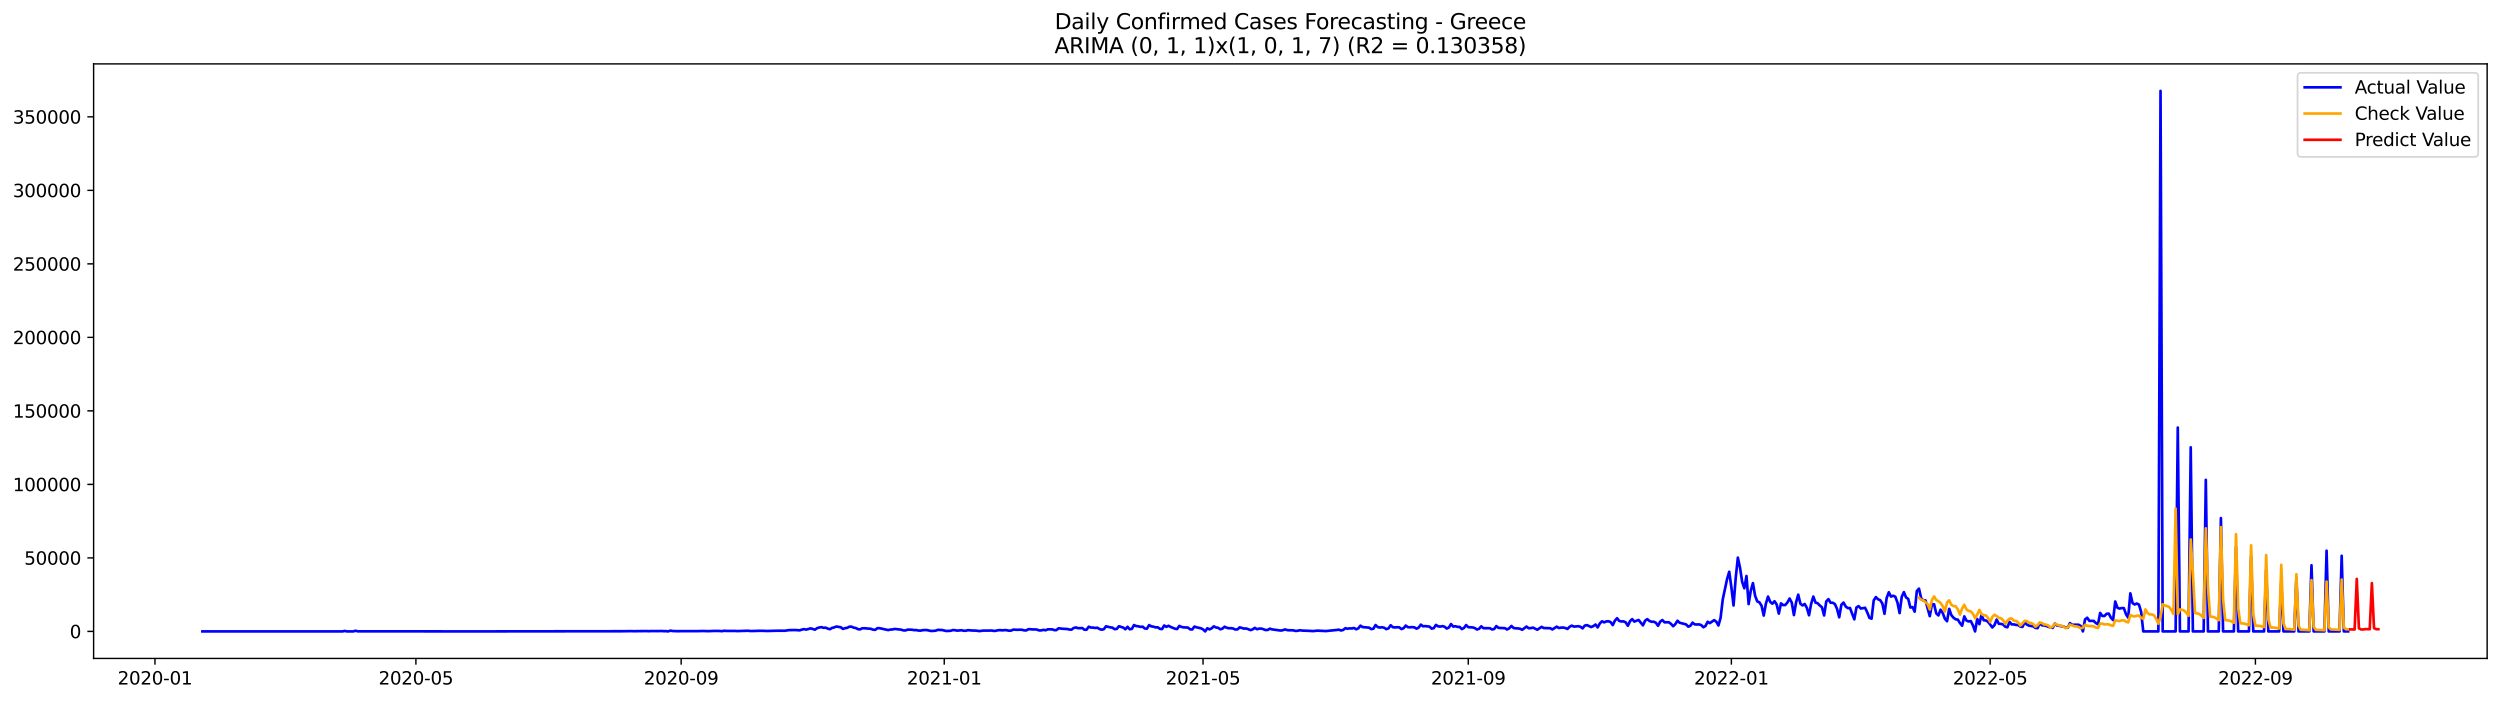 <?xml version="1.0" encoding="utf-8" standalone="no"?>
<!DOCTYPE svg PUBLIC "-//W3C//DTD SVG 1.1//EN"
  "http://www.w3.org/Graphics/SVG/1.1/DTD/svg11.dtd">
<svg xmlns:xlink="http://www.w3.org/1999/xlink" width="1398.775pt" height="392.274pt" viewBox="0 0 1398.775 392.274" xmlns="http://www.w3.org/2000/svg" version="1.1">
 <defs>
  <style type="text/css">*{stroke-linejoin: round; stroke-linecap: butt}</style>
 </defs>
 <g id="figure_1">
  <g id="patch_1">
   <path d="M 0 392.274 
L 1398.775 392.274 
L 1398.775 0 
L 0 0 
z
" style="fill: #ffffff"/>
  </g>
  <g id="axes_1">
   <g id="patch_2">
    <path d="M 52.375 368.396 
L 1391.575 368.396 
L 1391.575 35.755 
L 52.375 35.755 
z
" style="fill: #ffffff"/>
   </g>
   <g id="matplotlib.axis_1">
    <g id="xtick_1">
     <g id="line2d_1">
      <defs>
       <path id="mc6c5442553" d="M 0 0 
L 0 3.5 
" style="stroke: #000000; stroke-width: 0.8"/>
      </defs>
      <g>
       <use xlink:href="#mc6c5442553" x="86.703" y="368.396" style="stroke: #000000; stroke-width: 0.8"/>
      </g>
     </g>
     <g id="text_1">
      <!-- 2020-01 -->
      <g transform="translate(65.811 382.994)scale(0.1 -0.1)">
       <defs>
        <path id="DejaVuSans-32" d="M 1228 531 
L 3431 531 
L 3431 0 
L 469 0 
L 469 531 
Q 828 903 1448 1529 
Q 2069 2156 2228 2338 
Q 2531 2678 2651 2914 
Q 2772 3150 2772 3378 
Q 2772 3750 2511 3984 
Q 2250 4219 1831 4219 
Q 1534 4219 1204 4116 
Q 875 4013 500 3803 
L 500 4441 
Q 881 4594 1212 4672 
Q 1544 4750 1819 4750 
Q 2544 4750 2975 4387 
Q 3406 4025 3406 3419 
Q 3406 3131 3298 2873 
Q 3191 2616 2906 2266 
Q 2828 2175 2409 1742 
Q 1991 1309 1228 531 
z
" transform="scale(0.016)"/>
        <path id="DejaVuSans-30" d="M 2034 4250 
Q 1547 4250 1301 3770 
Q 1056 3291 1056 2328 
Q 1056 1369 1301 889 
Q 1547 409 2034 409 
Q 2525 409 2770 889 
Q 3016 1369 3016 2328 
Q 3016 3291 2770 3770 
Q 2525 4250 2034 4250 
z
M 2034 4750 
Q 2819 4750 3233 4129 
Q 3647 3509 3647 2328 
Q 3647 1150 3233 529 
Q 2819 -91 2034 -91 
Q 1250 -91 836 529 
Q 422 1150 422 2328 
Q 422 3509 836 4129 
Q 1250 4750 2034 4750 
z
" transform="scale(0.016)"/>
        <path id="DejaVuSans-2d" d="M 313 2009 
L 1997 2009 
L 1997 1497 
L 313 1497 
L 313 2009 
z
" transform="scale(0.016)"/>
        <path id="DejaVuSans-31" d="M 794 531 
L 1825 531 
L 1825 4091 
L 703 3866 
L 703 4441 
L 1819 4666 
L 2450 4666 
L 2450 531 
L 3481 531 
L 3481 0 
L 794 0 
L 794 531 
z
" transform="scale(0.016)"/>
       </defs>
       <use xlink:href="#DejaVuSans-32"/>
       <use xlink:href="#DejaVuSans-30" x="63.623"/>
       <use xlink:href="#DejaVuSans-32" x="127.246"/>
       <use xlink:href="#DejaVuSans-30" x="190.869"/>
       <use xlink:href="#DejaVuSans-2d" x="254.492"/>
       <use xlink:href="#DejaVuSans-30" x="290.576"/>
       <use xlink:href="#DejaVuSans-31" x="354.199"/>
      </g>
     </g>
    </g>
    <g id="xtick_2">
     <g id="line2d_2">
      <g>
       <use xlink:href="#mc6c5442553" x="232.701" y="368.396" style="stroke: #000000; stroke-width: 0.8"/>
      </g>
     </g>
     <g id="text_2">
      <!-- 2020-05 -->
      <g transform="translate(211.809 382.994)scale(0.1 -0.1)">
       <defs>
        <path id="DejaVuSans-35" d="M 691 4666 
L 3169 4666 
L 3169 4134 
L 1269 4134 
L 1269 2991 
Q 1406 3038 1543 3061 
Q 1681 3084 1819 3084 
Q 2600 3084 3056 2656 
Q 3513 2228 3513 1497 
Q 3513 744 3044 326 
Q 2575 -91 1722 -91 
Q 1428 -91 1123 -41 
Q 819 9 494 109 
L 494 744 
Q 775 591 1075 516 
Q 1375 441 1709 441 
Q 2250 441 2565 725 
Q 2881 1009 2881 1497 
Q 2881 1984 2565 2268 
Q 2250 2553 1709 2553 
Q 1456 2553 1204 2497 
Q 953 2441 691 2322 
L 691 4666 
z
" transform="scale(0.016)"/>
       </defs>
       <use xlink:href="#DejaVuSans-32"/>
       <use xlink:href="#DejaVuSans-30" x="63.623"/>
       <use xlink:href="#DejaVuSans-32" x="127.246"/>
       <use xlink:href="#DejaVuSans-30" x="190.869"/>
       <use xlink:href="#DejaVuSans-2d" x="254.492"/>
       <use xlink:href="#DejaVuSans-30" x="290.576"/>
       <use xlink:href="#DejaVuSans-35" x="354.199"/>
      </g>
     </g>
    </g>
    <g id="xtick_3">
     <g id="line2d_3">
      <g>
       <use xlink:href="#mc6c5442553" x="381.112" y="368.396" style="stroke: #000000; stroke-width: 0.8"/>
      </g>
     </g>
     <g id="text_3">
      <!-- 2020-09 -->
      <g transform="translate(360.22 382.994)scale(0.1 -0.1)">
       <defs>
        <path id="DejaVuSans-39" d="M 703 97 
L 703 672 
Q 941 559 1184 500 
Q 1428 441 1663 441 
Q 2288 441 2617 861 
Q 2947 1281 2994 2138 
Q 2813 1869 2534 1725 
Q 2256 1581 1919 1581 
Q 1219 1581 811 2004 
Q 403 2428 403 3163 
Q 403 3881 828 4315 
Q 1253 4750 1959 4750 
Q 2769 4750 3195 4129 
Q 3622 3509 3622 2328 
Q 3622 1225 3098 567 
Q 2575 -91 1691 -91 
Q 1453 -91 1209 -44 
Q 966 3 703 97 
z
M 1959 2075 
Q 2384 2075 2632 2365 
Q 2881 2656 2881 3163 
Q 2881 3666 2632 3958 
Q 2384 4250 1959 4250 
Q 1534 4250 1286 3958 
Q 1038 3666 1038 3163 
Q 1038 2656 1286 2365 
Q 1534 2075 1959 2075 
z
" transform="scale(0.016)"/>
       </defs>
       <use xlink:href="#DejaVuSans-32"/>
       <use xlink:href="#DejaVuSans-30" x="63.623"/>
       <use xlink:href="#DejaVuSans-32" x="127.246"/>
       <use xlink:href="#DejaVuSans-30" x="190.869"/>
       <use xlink:href="#DejaVuSans-2d" x="254.492"/>
       <use xlink:href="#DejaVuSans-30" x="290.576"/>
       <use xlink:href="#DejaVuSans-39" x="354.199"/>
      </g>
     </g>
    </g>
    <g id="xtick_4">
     <g id="line2d_4">
      <g>
       <use xlink:href="#mc6c5442553" x="528.316" y="368.396" style="stroke: #000000; stroke-width: 0.8"/>
      </g>
     </g>
     <g id="text_4">
      <!-- 2021-01 -->
      <g transform="translate(507.425 382.994)scale(0.1 -0.1)">
       <use xlink:href="#DejaVuSans-32"/>
       <use xlink:href="#DejaVuSans-30" x="63.623"/>
       <use xlink:href="#DejaVuSans-32" x="127.246"/>
       <use xlink:href="#DejaVuSans-31" x="190.869"/>
       <use xlink:href="#DejaVuSans-2d" x="254.492"/>
       <use xlink:href="#DejaVuSans-30" x="290.576"/>
       <use xlink:href="#DejaVuSans-31" x="354.199"/>
      </g>
     </g>
    </g>
    <g id="xtick_5">
     <g id="line2d_5">
      <g>
       <use xlink:href="#mc6c5442553" x="673.108" y="368.396" style="stroke: #000000; stroke-width: 0.8"/>
      </g>
     </g>
     <g id="text_5">
      <!-- 2021-05 -->
      <g transform="translate(652.216 382.994)scale(0.1 -0.1)">
       <use xlink:href="#DejaVuSans-32"/>
       <use xlink:href="#DejaVuSans-30" x="63.623"/>
       <use xlink:href="#DejaVuSans-32" x="127.246"/>
       <use xlink:href="#DejaVuSans-31" x="190.869"/>
       <use xlink:href="#DejaVuSans-2d" x="254.492"/>
       <use xlink:href="#DejaVuSans-30" x="290.576"/>
       <use xlink:href="#DejaVuSans-35" x="354.199"/>
      </g>
     </g>
    </g>
    <g id="xtick_6">
     <g id="line2d_6">
      <g>
       <use xlink:href="#mc6c5442553" x="821.519" y="368.396" style="stroke: #000000; stroke-width: 0.8"/>
      </g>
     </g>
     <g id="text_6">
      <!-- 2021-09 -->
      <g transform="translate(800.628 382.994)scale(0.1 -0.1)">
       <use xlink:href="#DejaVuSans-32"/>
       <use xlink:href="#DejaVuSans-30" x="63.623"/>
       <use xlink:href="#DejaVuSans-32" x="127.246"/>
       <use xlink:href="#DejaVuSans-31" x="190.869"/>
       <use xlink:href="#DejaVuSans-2d" x="254.492"/>
       <use xlink:href="#DejaVuSans-30" x="290.576"/>
       <use xlink:href="#DejaVuSans-39" x="354.199"/>
      </g>
     </g>
    </g>
    <g id="xtick_7">
     <g id="line2d_7">
      <g>
       <use xlink:href="#mc6c5442553" x="968.724" y="368.396" style="stroke: #000000; stroke-width: 0.8"/>
      </g>
     </g>
     <g id="text_7">
      <!-- 2022-01 -->
      <g transform="translate(947.832 382.994)scale(0.1 -0.1)">
       <use xlink:href="#DejaVuSans-32"/>
       <use xlink:href="#DejaVuSans-30" x="63.623"/>
       <use xlink:href="#DejaVuSans-32" x="127.246"/>
       <use xlink:href="#DejaVuSans-32" x="190.869"/>
       <use xlink:href="#DejaVuSans-2d" x="254.492"/>
       <use xlink:href="#DejaVuSans-30" x="290.576"/>
       <use xlink:href="#DejaVuSans-31" x="354.199"/>
      </g>
     </g>
    </g>
    <g id="xtick_8">
     <g id="line2d_8">
      <g>
       <use xlink:href="#mc6c5442553" x="1113.515" y="368.396" style="stroke: #000000; stroke-width: 0.8"/>
      </g>
     </g>
     <g id="text_8">
      <!-- 2022-05 -->
      <g transform="translate(1092.624 382.994)scale(0.1 -0.1)">
       <use xlink:href="#DejaVuSans-32"/>
       <use xlink:href="#DejaVuSans-30" x="63.623"/>
       <use xlink:href="#DejaVuSans-32" x="127.246"/>
       <use xlink:href="#DejaVuSans-32" x="190.869"/>
       <use xlink:href="#DejaVuSans-2d" x="254.492"/>
       <use xlink:href="#DejaVuSans-30" x="290.576"/>
       <use xlink:href="#DejaVuSans-35" x="354.199"/>
      </g>
     </g>
    </g>
    <g id="xtick_9">
     <g id="line2d_9">
      <g>
       <use xlink:href="#mc6c5442553" x="1261.926" y="368.396" style="stroke: #000000; stroke-width: 0.8"/>
      </g>
     </g>
     <g id="text_9">
      <!-- 2022-09 -->
      <g transform="translate(1241.035 382.994)scale(0.1 -0.1)">
       <use xlink:href="#DejaVuSans-32"/>
       <use xlink:href="#DejaVuSans-30" x="63.623"/>
       <use xlink:href="#DejaVuSans-32" x="127.246"/>
       <use xlink:href="#DejaVuSans-32" x="190.869"/>
       <use xlink:href="#DejaVuSans-2d" x="254.492"/>
       <use xlink:href="#DejaVuSans-30" x="290.576"/>
       <use xlink:href="#DejaVuSans-39" x="354.199"/>
      </g>
     </g>
    </g>
   </g>
   <g id="matplotlib.axis_2">
    <g id="ytick_1">
     <g id="line2d_10">
      <defs>
       <path id="m8ae766d499" d="M 0 0 
L -3.5 0 
" style="stroke: #000000; stroke-width: 0.8"/>
      </defs>
      <g>
       <use xlink:href="#m8ae766d499" x="52.375" y="353.276" style="stroke: #000000; stroke-width: 0.8"/>
      </g>
     </g>
     <g id="text_10">
      <!-- 0 -->
      <g transform="translate(39.013 357.075)scale(0.1 -0.1)">
       <use xlink:href="#DejaVuSans-30"/>
      </g>
     </g>
    </g>
    <g id="ytick_2">
     <g id="line2d_11">
      <g>
       <use xlink:href="#m8ae766d499" x="52.375" y="312.147" style="stroke: #000000; stroke-width: 0.8"/>
      </g>
     </g>
     <g id="text_11">
      <!-- 50000 -->
      <g transform="translate(13.562 315.946)scale(0.1 -0.1)">
       <use xlink:href="#DejaVuSans-35"/>
       <use xlink:href="#DejaVuSans-30" x="63.623"/>
       <use xlink:href="#DejaVuSans-30" x="127.246"/>
       <use xlink:href="#DejaVuSans-30" x="190.869"/>
       <use xlink:href="#DejaVuSans-30" x="254.492"/>
      </g>
     </g>
    </g>
    <g id="ytick_3">
     <g id="line2d_12">
      <g>
       <use xlink:href="#m8ae766d499" x="52.375" y="271.019" style="stroke: #000000; stroke-width: 0.8"/>
      </g>
     </g>
     <g id="text_12">
      <!-- 100000 -->
      <g transform="translate(7.2 274.818)scale(0.1 -0.1)">
       <use xlink:href="#DejaVuSans-31"/>
       <use xlink:href="#DejaVuSans-30" x="63.623"/>
       <use xlink:href="#DejaVuSans-30" x="127.246"/>
       <use xlink:href="#DejaVuSans-30" x="190.869"/>
       <use xlink:href="#DejaVuSans-30" x="254.492"/>
       <use xlink:href="#DejaVuSans-30" x="318.115"/>
      </g>
     </g>
    </g>
    <g id="ytick_4">
     <g id="line2d_13">
      <g>
       <use xlink:href="#m8ae766d499" x="52.375" y="229.89" style="stroke: #000000; stroke-width: 0.8"/>
      </g>
     </g>
     <g id="text_13">
      <!-- 150000 -->
      <g transform="translate(7.2 233.689)scale(0.1 -0.1)">
       <use xlink:href="#DejaVuSans-31"/>
       <use xlink:href="#DejaVuSans-35" x="63.623"/>
       <use xlink:href="#DejaVuSans-30" x="127.246"/>
       <use xlink:href="#DejaVuSans-30" x="190.869"/>
       <use xlink:href="#DejaVuSans-30" x="254.492"/>
       <use xlink:href="#DejaVuSans-30" x="318.115"/>
      </g>
     </g>
    </g>
    <g id="ytick_5">
     <g id="line2d_14">
      <g>
       <use xlink:href="#m8ae766d499" x="52.375" y="188.762" style="stroke: #000000; stroke-width: 0.8"/>
      </g>
     </g>
     <g id="text_14">
      <!-- 200000 -->
      <g transform="translate(7.2 192.561)scale(0.1 -0.1)">
       <use xlink:href="#DejaVuSans-32"/>
       <use xlink:href="#DejaVuSans-30" x="63.623"/>
       <use xlink:href="#DejaVuSans-30" x="127.246"/>
       <use xlink:href="#DejaVuSans-30" x="190.869"/>
       <use xlink:href="#DejaVuSans-30" x="254.492"/>
       <use xlink:href="#DejaVuSans-30" x="318.115"/>
      </g>
     </g>
    </g>
    <g id="ytick_6">
     <g id="line2d_15">
      <g>
       <use xlink:href="#m8ae766d499" x="52.375" y="147.633" style="stroke: #000000; stroke-width: 0.8"/>
      </g>
     </g>
     <g id="text_15">
      <!-- 250000 -->
      <g transform="translate(7.2 151.433)scale(0.1 -0.1)">
       <use xlink:href="#DejaVuSans-32"/>
       <use xlink:href="#DejaVuSans-35" x="63.623"/>
       <use xlink:href="#DejaVuSans-30" x="127.246"/>
       <use xlink:href="#DejaVuSans-30" x="190.869"/>
       <use xlink:href="#DejaVuSans-30" x="254.492"/>
       <use xlink:href="#DejaVuSans-30" x="318.115"/>
      </g>
     </g>
    </g>
    <g id="ytick_7">
     <g id="line2d_16">
      <g>
       <use xlink:href="#m8ae766d499" x="52.375" y="106.505" style="stroke: #000000; stroke-width: 0.8"/>
      </g>
     </g>
     <g id="text_16">
      <!-- 300000 -->
      <g transform="translate(7.2 110.304)scale(0.1 -0.1)">
       <defs>
        <path id="DejaVuSans-33" d="M 2597 2516 
Q 3050 2419 3304 2112 
Q 3559 1806 3559 1356 
Q 3559 666 3084 287 
Q 2609 -91 1734 -91 
Q 1441 -91 1130 -33 
Q 819 25 488 141 
L 488 750 
Q 750 597 1062 519 
Q 1375 441 1716 441 
Q 2309 441 2620 675 
Q 2931 909 2931 1356 
Q 2931 1769 2642 2001 
Q 2353 2234 1838 2234 
L 1294 2234 
L 1294 2753 
L 1863 2753 
Q 2328 2753 2575 2939 
Q 2822 3125 2822 3475 
Q 2822 3834 2567 4026 
Q 2313 4219 1838 4219 
Q 1578 4219 1281 4162 
Q 984 4106 628 3988 
L 628 4550 
Q 988 4650 1302 4700 
Q 1616 4750 1894 4750 
Q 2613 4750 3031 4423 
Q 3450 4097 3450 3541 
Q 3450 3153 3228 2886 
Q 3006 2619 2597 2516 
z
" transform="scale(0.016)"/>
       </defs>
       <use xlink:href="#DejaVuSans-33"/>
       <use xlink:href="#DejaVuSans-30" x="63.623"/>
       <use xlink:href="#DejaVuSans-30" x="127.246"/>
       <use xlink:href="#DejaVuSans-30" x="190.869"/>
       <use xlink:href="#DejaVuSans-30" x="254.492"/>
       <use xlink:href="#DejaVuSans-30" x="318.115"/>
      </g>
     </g>
    </g>
    <g id="ytick_8">
     <g id="line2d_17">
      <g>
       <use xlink:href="#m8ae766d499" x="52.375" y="65.377" style="stroke: #000000; stroke-width: 0.8"/>
      </g>
     </g>
     <g id="text_17">
      <!-- 350000 -->
      <g transform="translate(7.2 69.176)scale(0.1 -0.1)">
       <use xlink:href="#DejaVuSans-33"/>
       <use xlink:href="#DejaVuSans-35" x="63.623"/>
       <use xlink:href="#DejaVuSans-30" x="127.246"/>
       <use xlink:href="#DejaVuSans-30" x="190.869"/>
       <use xlink:href="#DejaVuSans-30" x="254.492"/>
       <use xlink:href="#DejaVuSans-30" x="318.115"/>
      </g>
     </g>
    </g>
   </g>
   <g id="line2d_18">
    <path d="M 113.248 353.276 
L 191.676 353.276 
L 192.883 353.011 
L 194.09 353.276 
L 197.709 353.276 
L 198.916 352.9 
L 200.123 353.226 
L 252.006 353.263 
L 265.279 353.273 
L 348.534 353.178 
L 353.36 353.109 
L 354.567 353.172 
L 358.187 353.108 
L 361.806 353.097 
L 363.013 353.155 
L 364.22 353.07 
L 367.839 353.108 
L 370.253 353.043 
L 371.459 353.148 
L 372.666 353.137 
L 373.872 353.276 
L 375.079 352.828 
L 376.285 353.054 
L 378.699 353.146 
L 385.938 353.123 
L 389.558 353.136 
L 393.178 353.044 
L 395.591 353.108 
L 396.798 353.127 
L 399.211 353.02 
L 401.624 352.997 
L 404.037 353.141 
L 405.244 352.903 
L 406.45 353.002 
L 411.277 353.016 
L 412.483 353.098 
L 418.516 352.897 
L 419.723 353.056 
L 422.136 353.029 
L 424.549 352.942 
L 426.962 352.954 
L 429.376 353.045 
L 434.202 352.904 
L 436.615 352.879 
L 439.028 352.92 
L 441.442 352.564 
L 445.061 352.506 
L 447.475 352.688 
L 448.681 352.242 
L 449.888 352.003 
L 451.094 352.279 
L 453.508 351.585 
L 454.714 351.895 
L 455.921 352.329 
L 457.127 351.494 
L 458.334 351.099 
L 459.541 350.878 
L 460.747 351.263 
L 461.954 351.174 
L 463.16 351.722 
L 464.367 352.051 
L 465.574 351.315 
L 466.78 351.013 
L 467.987 350.548 
L 470.4 350.944 
L 471.606 351.881 
L 472.813 351.467 
L 474.02 351.283 
L 475.226 350.636 
L 476.433 350.621 
L 477.639 351.177 
L 478.846 351.376 
L 480.053 352.043 
L 481.259 352.135 
L 482.466 351.523 
L 483.672 351.506 
L 487.292 351.838 
L 488.499 352.294 
L 489.705 352.417 
L 490.912 351.467 
L 492.119 351.478 
L 496.945 352.533 
L 498.152 352.247 
L 499.358 352.186 
L 500.565 351.898 
L 504.185 352.293 
L 505.391 352.706 
L 506.598 352.75 
L 507.804 352.289 
L 510.218 352.327 
L 511.424 352.557 
L 512.631 352.534 
L 513.837 352.793 
L 515.044 352.844 
L 516.251 352.59 
L 517.457 352.506 
L 518.664 352.56 
L 521.077 353.06 
L 523.49 352.885 
L 524.697 352.416 
L 527.11 352.509 
L 529.523 353.06 
L 531.936 352.924 
L 533.143 352.513 
L 534.349 352.606 
L 535.556 352.856 
L 537.969 352.618 
L 539.176 352.909 
L 540.382 352.913 
L 541.589 352.584 
L 544.002 352.786 
L 546.415 352.856 
L 547.622 353.081 
L 548.829 353.014 
L 550.035 352.834 
L 553.655 352.813 
L 554.862 352.778 
L 556.068 353.001 
L 557.275 352.92 
L 558.481 352.606 
L 559.688 352.571 
L 560.895 352.689 
L 562.101 352.55 
L 563.308 352.622 
L 564.514 352.877 
L 565.721 352.833 
L 566.928 352.271 
L 569.341 352.396 
L 570.547 352.311 
L 571.754 352.366 
L 572.96 352.673 
L 574.167 352.758 
L 575.374 352.048 
L 576.58 352.056 
L 577.787 352.187 
L 578.993 352.147 
L 580.2 352.27 
L 581.407 352.731 
L 582.613 352.703 
L 583.82 352.386 
L 585.026 352.655 
L 586.233 352.124 
L 588.646 352.104 
L 589.853 352.548 
L 591.059 352.56 
L 592.266 351.539 
L 594.679 351.809 
L 597.092 351.935 
L 598.299 352.232 
L 599.506 352.313 
L 600.712 351.374 
L 601.919 351.057 
L 603.125 351.452 
L 604.332 351.481 
L 605.539 351.383 
L 606.745 352.336 
L 607.952 352.32 
L 609.158 350.659 
L 610.365 351.113 
L 611.572 351.161 
L 612.778 351.337 
L 613.985 351.217 
L 615.191 351.938 
L 616.398 352.343 
L 617.605 352.035 
L 618.811 350.431 
L 621.224 351.004 
L 622.431 351.193 
L 623.637 352.03 
L 624.844 351.873 
L 626.051 350.383 
L 628.464 351.148 
L 629.67 352.07 
L 630.877 350.699 
L 632.084 352.09 
L 633.29 351.857 
L 634.497 349.72 
L 635.703 350.304 
L 636.91 350.41 
L 638.117 350.76 
L 639.323 350.619 
L 640.53 351.667 
L 641.736 351.743 
L 642.943 349.744 
L 644.15 350.442 
L 645.356 350.631 
L 646.563 351.027 
L 647.769 350.973 
L 648.976 351.863 
L 650.183 351.954 
L 651.389 349.971 
L 652.596 350.741 
L 653.802 350.132 
L 655.009 350.786 
L 657.422 351.771 
L 658.629 351.954 
L 659.835 350.191 
L 661.042 350.8 
L 662.249 351.009 
L 664.662 351.14 
L 665.868 352.125 
L 667.075 352.2 
L 668.282 350.572 
L 669.488 350.997 
L 671.901 351.528 
L 673.108 352.133 
L 674.314 353.276 
L 675.521 351.51 
L 676.728 352.15 
L 677.934 351.556 
L 679.141 350.464 
L 680.347 351.078 
L 681.554 351.251 
L 682.761 352.102 
L 683.967 351.713 
L 685.174 350.666 
L 686.38 351.237 
L 687.587 351.516 
L 688.794 351.476 
L 690 351.671 
L 691.207 352.24 
L 692.413 352.128 
L 693.62 350.988 
L 696.033 351.724 
L 697.24 351.645 
L 698.446 352.039 
L 699.653 352.556 
L 700.86 352.143 
L 702.066 351.3 
L 703.273 352.033 
L 704.479 351.732 
L 705.686 351.69 
L 706.893 352.044 
L 708.099 352.53 
L 709.306 352.449 
L 710.512 351.748 
L 711.719 352.141 
L 716.545 352.799 
L 717.752 352.619 
L 718.959 352.15 
L 720.165 352.547 
L 721.372 352.659 
L 722.578 352.631 
L 723.785 352.715 
L 724.991 353.031 
L 726.198 352.891 
L 727.405 352.622 
L 728.611 352.826 
L 732.231 352.956 
L 734.644 353.106 
L 737.057 352.854 
L 741.884 353.082 
L 747.917 352.469 
L 749.123 352.303 
L 750.33 352.768 
L 751.537 352.454 
L 752.743 351.481 
L 753.95 351.782 
L 755.156 351.58 
L 756.363 351.633 
L 757.57 351.361 
L 758.776 352.071 
L 759.983 351.579 
L 761.189 350.058 
L 762.396 350.861 
L 766.016 351.175 
L 767.222 351.994 
L 768.429 351.767 
L 769.636 349.716 
L 770.842 350.834 
L 772.049 351.136 
L 773.255 350.93 
L 774.462 351.242 
L 775.668 351.998 
L 776.875 351.584 
L 778.082 349.845 
L 779.288 350.915 
L 780.495 351.06 
L 781.701 350.937 
L 782.908 351.012 
L 784.115 351.957 
L 785.321 351.504 
L 786.528 350.011 
L 787.734 350.927 
L 788.941 350.983 
L 790.148 350.87 
L 791.354 351.017 
L 792.561 351.754 
L 793.767 351.143 
L 794.974 349.48 
L 796.181 350.42 
L 797.387 350.312 
L 799.8 350.586 
L 801.007 351.722 
L 802.214 351.456 
L 803.42 349.646 
L 804.627 350.448 
L 805.833 350.583 
L 807.04 350.318 
L 808.247 350.656 
L 809.453 351.674 
L 810.66 351.115 
L 811.866 349.163 
L 813.073 350.59 
L 814.28 350.373 
L 815.486 350.753 
L 816.693 350.757 
L 817.899 351.975 
L 819.106 351.348 
L 820.313 349.734 
L 821.519 350.916 
L 823.932 351.042 
L 825.139 351.397 
L 826.345 352.219 
L 827.552 351.824 
L 828.759 350.444 
L 829.965 351.467 
L 833.585 351.474 
L 834.792 352.191 
L 835.998 351.953 
L 837.205 350.322 
L 838.411 351.296 
L 842.031 351.479 
L 843.238 352.218 
L 844.444 351.528 
L 845.651 350.242 
L 846.858 351.363 
L 848.064 351.547 
L 849.271 351.603 
L 850.477 351.783 
L 851.684 352.371 
L 854.097 350.572 
L 855.304 351.501 
L 856.51 351.44 
L 857.717 351.136 
L 860.13 352.336 
L 862.543 350.739 
L 863.75 351.389 
L 867.37 351.497 
L 868.576 352.19 
L 870.99 350.613 
L 872.196 351.374 
L 873.403 351.16 
L 874.609 351.122 
L 875.816 351.383 
L 877.022 351.886 
L 878.229 350.687 
L 879.436 350.046 
L 880.642 350.601 
L 883.055 350.363 
L 884.262 350.68 
L 885.469 351.569 
L 886.675 350.037 
L 887.882 349.758 
L 890.295 350.843 
L 891.502 350.305 
L 892.708 349.434 
L 893.915 351.036 
L 895.121 348.813 
L 896.328 347.636 
L 897.535 348.224 
L 898.741 347.695 
L 899.948 347.609 
L 901.154 348.047 
L 902.361 349.752 
L 903.568 347.242 
L 904.774 345.898 
L 905.981 347.444 
L 907.187 347.706 
L 908.394 347.656 
L 909.601 348.232 
L 910.807 350.115 
L 912.014 347.559 
L 913.22 346.396 
L 914.427 347.803 
L 915.634 347.29 
L 916.84 346.9 
L 919.253 349.896 
L 920.46 347.281 
L 921.667 346.409 
L 922.873 347.43 
L 924.08 347.879 
L 925.286 347.845 
L 926.493 348.456 
L 927.699 350.131 
L 928.906 347.783 
L 930.113 346.925 
L 931.319 348.182 
L 933.732 348.175 
L 934.939 349.045 
L 936.146 350.375 
L 937.352 349.223 
L 938.559 347.309 
L 939.765 348.423 
L 943.385 349.367 
L 944.592 350.623 
L 945.798 350.126 
L 947.005 348.379 
L 948.212 349.339 
L 949.418 349.413 
L 950.625 349.359 
L 951.831 349.708 
L 953.038 350.947 
L 954.245 350.241 
L 955.451 347.894 
L 956.658 348.64 
L 959.071 346.975 
L 960.278 347.855 
L 961.484 349.956 
L 962.691 345.639 
L 963.897 335.399 
L 966.311 324.009 
L 967.517 319.912 
L 968.724 328.591 
L 969.93 338.771 
L 971.137 323.461 
L 972.344 311.997 
L 973.55 317.588 
L 974.757 325.546 
L 975.963 329.146 
L 977.17 322.289 
L 978.376 337.982 
L 979.583 330.436 
L 980.79 326.268 
L 981.996 333.332 
L 983.203 336.488 
L 984.409 337.012 
L 985.616 338.924 
L 986.823 344.406 
L 988.029 337.783 
L 989.236 333.788 
L 990.442 336.742 
L 991.649 337.756 
L 992.856 336.407 
L 994.062 338.195 
L 995.269 343.316 
L 996.475 337.587 
L 997.682 338.569 
L 998.889 338.502 
L 1000.095 337.061 
L 1001.302 334.882 
L 1002.508 337.166 
L 1003.715 344.135 
L 1004.922 337.045 
L 1006.128 332.715 
L 1007.335 337.791 
L 1008.541 338.747 
L 1009.748 337.943 
L 1010.955 340.095 
L 1012.161 344.244 
L 1013.368 337.773 
L 1014.574 333.791 
L 1015.781 337.14 
L 1016.988 337.52 
L 1018.194 338.761 
L 1019.401 339.751 
L 1020.607 344.348 
L 1021.814 336.528 
L 1023.02 335.214 
L 1024.227 337.228 
L 1025.434 337.235 
L 1026.64 337.972 
L 1027.847 340.686 
L 1029.053 345.382 
L 1030.26 338.397 
L 1031.467 337.152 
L 1032.673 339.323 
L 1033.88 340.263 
L 1035.086 340.19 
L 1037.5 346.519 
L 1038.706 339.898 
L 1039.913 339.121 
L 1041.119 340.479 
L 1043.533 340.073 
L 1044.739 342.585 
L 1045.946 345.697 
L 1047.152 346.169 
L 1048.359 335.955 
L 1049.566 334.081 
L 1050.772 335.292 
L 1051.979 335.788 
L 1053.185 337.645 
L 1054.392 343.416 
L 1055.599 334.618 
L 1056.805 331.379 
L 1058.012 333.786 
L 1059.218 333.323 
L 1060.425 333.846 
L 1061.632 337.067 
L 1062.838 343.025 
L 1064.045 333.922 
L 1065.251 331.306 
L 1066.458 334.273 
L 1067.665 335.091 
L 1068.871 339.922 
L 1070.078 339.655 
L 1071.284 342.229 
L 1072.491 330.664 
L 1073.697 329.362 
L 1074.904 334.808 
L 1076.111 335.923 
L 1077.317 335.918 
L 1079.73 344.756 
L 1080.937 338.12 
L 1082.144 338.094 
L 1083.35 343.187 
L 1084.557 344.344 
L 1085.763 341.132 
L 1086.97 342.979 
L 1088.177 346.173 
L 1089.383 347.578 
L 1090.59 340.665 
L 1091.796 344.177 
L 1093.003 345.619 
L 1094.21 346.512 
L 1095.416 346.681 
L 1096.623 348.609 
L 1097.829 350.094 
L 1099.036 344.876 
L 1100.243 347.217 
L 1101.449 347.719 
L 1102.656 347.506 
L 1103.862 349.841 
L 1105.069 353.276 
L 1106.276 346.355 
L 1107.482 349.224 
L 1108.689 343.827 
L 1109.895 347.04 
L 1111.102 347.137 
L 1112.309 347.931 
L 1113.515 349.409 
L 1114.722 351.083 
L 1115.928 349.77 
L 1117.135 346.683 
L 1118.342 349.006 
L 1119.548 349.056 
L 1120.755 349.411 
L 1121.961 350.647 
L 1123.168 350.957 
L 1124.374 347.967 
L 1125.581 349.359 
L 1126.788 349.342 
L 1127.994 349.666 
L 1129.201 349.719 
L 1130.407 350.587 
L 1131.614 350.754 
L 1132.821 348.105 
L 1134.027 349.47 
L 1135.234 350.044 
L 1137.647 350.459 
L 1138.854 351.314 
L 1140.06 351.437 
L 1141.267 348.649 
L 1142.473 349.869 
L 1143.68 349.946 
L 1144.887 350.21 
L 1147.3 351.157 
L 1148.506 351.301 
L 1149.713 348.923 
L 1150.92 349.963 
L 1154.539 350.55 
L 1155.746 351.087 
L 1156.953 351.218 
L 1158.159 348.638 
L 1159.366 349.577 
L 1162.986 349.542 
L 1164.192 350.247 
L 1165.399 353.276 
L 1166.605 346.595 
L 1167.812 345.635 
L 1169.019 347.388 
L 1171.432 347.383 
L 1172.638 348.596 
L 1173.845 349.301 
L 1175.051 342.928 
L 1176.258 344.615 
L 1177.465 344.66 
L 1178.671 343.428 
L 1179.878 343.337 
L 1181.084 345.631 
L 1182.291 346.957 
L 1183.498 336.55 
L 1184.704 340.02 
L 1185.911 340.527 
L 1187.117 340.222 
L 1188.324 340.247 
L 1189.531 343.71 
L 1190.737 345.576 
L 1191.944 331.992 
L 1193.15 337.397 
L 1194.357 338.225 
L 1195.564 337.689 
L 1196.77 338.293 
L 1197.977 342.33 
L 1199.183 353.276 
L 1207.63 353.276 
L 1208.836 50.876 
L 1210.043 353.276 
L 1217.282 353.276 
L 1218.489 239.225 
L 1219.696 353.276 
L 1224.522 353.276 
L 1225.728 250.296 
L 1226.935 353.276 
L 1232.968 353.276 
L 1234.175 268.502 
L 1235.381 353.276 
L 1241.414 353.276 
L 1242.621 289.887 
L 1243.827 353.276 
L 1249.86 353.276 
L 1251.067 306.152 
L 1252.274 353.276 
L 1258.307 353.276 
L 1259.513 311.487 
L 1260.72 353.276 
L 1266.753 353.276 
L 1267.959 318.6 
L 1269.166 353.276 
L 1275.199 353.276 
L 1276.405 325.449 
L 1277.612 353.276 
L 1283.645 353.276 
L 1284.852 323.331 
L 1286.058 353.276 
L 1292.091 353.276 
L 1293.298 316.279 
L 1294.504 353.276 
L 1300.537 353.276 
L 1301.744 308.137 
L 1302.951 353.276 
L 1308.984 353.276 
L 1310.19 310.973 
L 1311.397 353.276 
L 1313.81 353.276 
L 1313.81 353.276 
" clip-path="url(#paae9bb2876)" style="fill: none; stroke: #0000ff; stroke-width: 1.5; stroke-linecap: square"/>
   </g>
   <g id="line2d_19">
    <path d="M 1073.697 334.455 
L 1074.904 335.583 
L 1076.111 335.871 
L 1078.524 338.012 
L 1079.73 341.022 
L 1080.937 335.645 
L 1082.144 333.688 
L 1083.35 335.75 
L 1084.557 336.394 
L 1085.763 337.35 
L 1086.97 339.107 
L 1088.177 342.191 
L 1089.383 337.093 
L 1090.59 335.915 
L 1091.796 338.404 
L 1093.003 339.098 
L 1094.21 339.215 
L 1095.416 340.963 
L 1096.623 343.878 
L 1097.829 340.495 
L 1099.036 338.411 
L 1100.243 340.956 
L 1101.449 341.788 
L 1102.656 342.074 
L 1103.862 343.378 
L 1105.069 345.918 
L 1106.276 343.853 
L 1107.482 341.244 
L 1108.689 343.62 
L 1109.895 344.195 
L 1111.102 344.323 
L 1112.309 345.673 
L 1113.515 348.087 
L 1114.722 345.188 
L 1115.928 343.947 
L 1117.135 344.667 
L 1118.342 345.736 
L 1119.548 345.882 
L 1120.755 347.042 
L 1121.961 349.089 
L 1123.168 347.316 
L 1124.374 346.154 
L 1125.581 346.035 
L 1126.788 347.296 
L 1127.994 347.403 
L 1129.201 348.311 
L 1130.407 350.018 
L 1131.614 348.775 
L 1132.821 347.358 
L 1134.027 347.515 
L 1135.234 348.415 
L 1136.44 348.558 
L 1137.647 349.228 
L 1138.854 350.635 
L 1140.06 349.773 
L 1141.267 348.259 
L 1142.473 348.624 
L 1143.68 349.38 
L 1144.887 349.501 
L 1146.093 350.017 
L 1147.3 351.19 
L 1148.506 350.574 
L 1149.713 348.945 
L 1152.126 349.982 
L 1153.333 350.113 
L 1154.539 350.561 
L 1155.746 351.494 
L 1156.953 351.064 
L 1158.159 349.43 
L 1160.572 350.374 
L 1161.779 350.463 
L 1162.986 350.811 
L 1164.192 351.553 
L 1165.399 351.238 
L 1166.605 349.627 
L 1167.812 350.114 
L 1169.019 350.3 
L 1170.225 350.301 
L 1171.432 350.482 
L 1172.638 351.09 
L 1173.845 351.383 
L 1175.051 348.872 
L 1176.258 348.941 
L 1177.465 349.373 
L 1178.671 349.294 
L 1179.878 349.327 
L 1181.084 349.89 
L 1182.291 350.165 
L 1183.498 347.11 
L 1185.911 347.504 
L 1187.117 347.118 
L 1188.324 347.051 
L 1189.531 347.818 
L 1190.737 348.237 
L 1191.944 344.075 
L 1193.15 344.734 
L 1194.357 344.92 
L 1195.564 344.538 
L 1196.77 344.443 
L 1197.977 345.611 
L 1199.183 346.254 
L 1200.39 340.96 
L 1201.597 343.041 
L 1202.803 343.771 
L 1204.01 343.801 
L 1205.216 344.253 
L 1206.423 346.234 
L 1207.63 349.006 
L 1208.836 345.144 
L 1210.043 338.088 
L 1211.249 338.837 
L 1212.456 339.073 
L 1213.663 339.61 
L 1214.869 341.248 
L 1216.076 343.455 
L 1217.282 284.532 
L 1218.489 343.701 
L 1219.696 340.982 
L 1220.902 341.206 
L 1222.109 341.646 
L 1223.315 342.884 
L 1224.522 344.533 
L 1225.728 301.844 
L 1226.935 320.655 
L 1228.142 342.985 
L 1229.348 343.187 
L 1230.555 343.545 
L 1231.761 344.48 
L 1232.968 345.713 
L 1234.175 295.61 
L 1235.381 328.722 
L 1236.588 344.944 
L 1237.794 345.116 
L 1239.001 345.4 
L 1240.208 346.102 
L 1241.414 347.02 
L 1242.621 294.918 
L 1243.827 335.134 
L 1245.034 346.909 
L 1247.447 347.26 
L 1248.654 347.779 
L 1249.86 348.454 
L 1251.067 298.871 
L 1252.274 340.152 
L 1253.48 348.693 
L 1255.893 348.947 
L 1258.307 349.813 
L 1259.513 305.076 
L 1260.72 343.824 
L 1261.926 350.018 
L 1264.34 350.201 
L 1266.753 350.827 
L 1267.959 310.598 
L 1269.166 346.579 
L 1270.373 351.067 
L 1272.786 351.193 
L 1275.199 351.641 
L 1276.405 316.004 
L 1277.612 348.661 
L 1278.819 351.91 
L 1281.232 351.99 
L 1283.645 352.305 
L 1284.852 321.271 
L 1286.058 350.004 
L 1287.265 352.359 
L 1290.885 352.512 
L 1292.091 352.641 
L 1293.298 324.556 
L 1294.504 350.696 
L 1295.711 352.411 
L 1299.331 352.542 
L 1300.537 352.641 
L 1301.744 325.388 
L 1302.951 350.92 
L 1304.157 352.178 
L 1308.984 352.4 
L 1310.19 324.241 
L 1311.397 351.143 
L 1312.603 352.069 
L 1313.81 352.103 
L 1313.81 352.103 
" clip-path="url(#paae9bb2876)" style="fill: none; stroke: #ffa500; stroke-width: 1.5; stroke-linecap: square"/>
   </g>
   <g id="line2d_20">
    <path d="M 1315.017 352.143 
L 1316.223 352.173 
L 1317.43 352.216 
L 1318.636 323.898 
L 1319.843 351.561 
L 1321.05 352.189 
L 1322.256 352.19 
L 1323.463 351.985 
L 1324.669 352.013 
L 1325.876 352.053 
L 1327.082 326.243 
L 1328.289 351.458 
L 1329.496 352.032 
L 1330.702 352.034 
" clip-path="url(#paae9bb2876)" style="fill: none; stroke: #ff0000; stroke-width: 1.5; stroke-linecap: square"/>
   </g>
   <g id="patch_3">
    <path d="M 52.375 368.396 
L 52.375 35.755 
" style="fill: none; stroke: #000000; stroke-width: 0.8; stroke-linejoin: miter; stroke-linecap: square"/>
   </g>
   <g id="patch_4">
    <path d="M 1391.575 368.396 
L 1391.575 35.755 
" style="fill: none; stroke: #000000; stroke-width: 0.8; stroke-linejoin: miter; stroke-linecap: square"/>
   </g>
   <g id="patch_5">
    <path d="M 52.375 368.396 
L 1391.575 368.396 
" style="fill: none; stroke: #000000; stroke-width: 0.8; stroke-linejoin: miter; stroke-linecap: square"/>
   </g>
   <g id="patch_6">
    <path d="M 52.375 35.755 
L 1391.575 35.755 
" style="fill: none; stroke: #000000; stroke-width: 0.8; stroke-linejoin: miter; stroke-linecap: square"/>
   </g>
   <g id="text_18">
    <!-- Daily Confirmed Cases Forecasting - Greece -->
    <g transform="translate(590.119 16.318)scale(0.12 -0.12)">
     <defs>
      <path id="DejaVuSans-44" d="M 1259 4147 
L 1259 519 
L 2022 519 
Q 2988 519 3436 956 
Q 3884 1394 3884 2338 
Q 3884 3275 3436 3711 
Q 2988 4147 2022 4147 
L 1259 4147 
z
M 628 4666 
L 1925 4666 
Q 3281 4666 3915 4102 
Q 4550 3538 4550 2338 
Q 4550 1131 3912 565 
Q 3275 0 1925 0 
L 628 0 
L 628 4666 
z
" transform="scale(0.016)"/>
      <path id="DejaVuSans-61" d="M 2194 1759 
Q 1497 1759 1228 1600 
Q 959 1441 959 1056 
Q 959 750 1161 570 
Q 1363 391 1709 391 
Q 2188 391 2477 730 
Q 2766 1069 2766 1631 
L 2766 1759 
L 2194 1759 
z
M 3341 1997 
L 3341 0 
L 2766 0 
L 2766 531 
Q 2569 213 2275 61 
Q 1981 -91 1556 -91 
Q 1019 -91 701 211 
Q 384 513 384 1019 
Q 384 1609 779 1909 
Q 1175 2209 1959 2209 
L 2766 2209 
L 2766 2266 
Q 2766 2663 2505 2880 
Q 2244 3097 1772 3097 
Q 1472 3097 1187 3025 
Q 903 2953 641 2809 
L 641 3341 
Q 956 3463 1253 3523 
Q 1550 3584 1831 3584 
Q 2591 3584 2966 3190 
Q 3341 2797 3341 1997 
z
" transform="scale(0.016)"/>
      <path id="DejaVuSans-69" d="M 603 3500 
L 1178 3500 
L 1178 0 
L 603 0 
L 603 3500 
z
M 603 4863 
L 1178 4863 
L 1178 4134 
L 603 4134 
L 603 4863 
z
" transform="scale(0.016)"/>
      <path id="DejaVuSans-6c" d="M 603 4863 
L 1178 4863 
L 1178 0 
L 603 0 
L 603 4863 
z
" transform="scale(0.016)"/>
      <path id="DejaVuSans-79" d="M 2059 -325 
Q 1816 -950 1584 -1140 
Q 1353 -1331 966 -1331 
L 506 -1331 
L 506 -850 
L 844 -850 
Q 1081 -850 1212 -737 
Q 1344 -625 1503 -206 
L 1606 56 
L 191 3500 
L 800 3500 
L 1894 763 
L 2988 3500 
L 3597 3500 
L 2059 -325 
z
" transform="scale(0.016)"/>
      <path id="DejaVuSans-20" transform="scale(0.016)"/>
      <path id="DejaVuSans-43" d="M 4122 4306 
L 4122 3641 
Q 3803 3938 3442 4084 
Q 3081 4231 2675 4231 
Q 1875 4231 1450 3742 
Q 1025 3253 1025 2328 
Q 1025 1406 1450 917 
Q 1875 428 2675 428 
Q 3081 428 3442 575 
Q 3803 722 4122 1019 
L 4122 359 
Q 3791 134 3420 21 
Q 3050 -91 2638 -91 
Q 1578 -91 968 557 
Q 359 1206 359 2328 
Q 359 3453 968 4101 
Q 1578 4750 2638 4750 
Q 3056 4750 3426 4639 
Q 3797 4528 4122 4306 
z
" transform="scale(0.016)"/>
      <path id="DejaVuSans-6f" d="M 1959 3097 
Q 1497 3097 1228 2736 
Q 959 2375 959 1747 
Q 959 1119 1226 758 
Q 1494 397 1959 397 
Q 2419 397 2687 759 
Q 2956 1122 2956 1747 
Q 2956 2369 2687 2733 
Q 2419 3097 1959 3097 
z
M 1959 3584 
Q 2709 3584 3137 3096 
Q 3566 2609 3566 1747 
Q 3566 888 3137 398 
Q 2709 -91 1959 -91 
Q 1206 -91 779 398 
Q 353 888 353 1747 
Q 353 2609 779 3096 
Q 1206 3584 1959 3584 
z
" transform="scale(0.016)"/>
      <path id="DejaVuSans-6e" d="M 3513 2113 
L 3513 0 
L 2938 0 
L 2938 2094 
Q 2938 2591 2744 2837 
Q 2550 3084 2163 3084 
Q 1697 3084 1428 2787 
Q 1159 2491 1159 1978 
L 1159 0 
L 581 0 
L 581 3500 
L 1159 3500 
L 1159 2956 
Q 1366 3272 1645 3428 
Q 1925 3584 2291 3584 
Q 2894 3584 3203 3211 
Q 3513 2838 3513 2113 
z
" transform="scale(0.016)"/>
      <path id="DejaVuSans-66" d="M 2375 4863 
L 2375 4384 
L 1825 4384 
Q 1516 4384 1395 4259 
Q 1275 4134 1275 3809 
L 1275 3500 
L 2222 3500 
L 2222 3053 
L 1275 3053 
L 1275 0 
L 697 0 
L 697 3053 
L 147 3053 
L 147 3500 
L 697 3500 
L 697 3744 
Q 697 4328 969 4595 
Q 1241 4863 1831 4863 
L 2375 4863 
z
" transform="scale(0.016)"/>
      <path id="DejaVuSans-72" d="M 2631 2963 
Q 2534 3019 2420 3045 
Q 2306 3072 2169 3072 
Q 1681 3072 1420 2755 
Q 1159 2438 1159 1844 
L 1159 0 
L 581 0 
L 581 3500 
L 1159 3500 
L 1159 2956 
Q 1341 3275 1631 3429 
Q 1922 3584 2338 3584 
Q 2397 3584 2469 3576 
Q 2541 3569 2628 3553 
L 2631 2963 
z
" transform="scale(0.016)"/>
      <path id="DejaVuSans-6d" d="M 3328 2828 
Q 3544 3216 3844 3400 
Q 4144 3584 4550 3584 
Q 5097 3584 5394 3201 
Q 5691 2819 5691 2113 
L 5691 0 
L 5113 0 
L 5113 2094 
Q 5113 2597 4934 2840 
Q 4756 3084 4391 3084 
Q 3944 3084 3684 2787 
Q 3425 2491 3425 1978 
L 3425 0 
L 2847 0 
L 2847 2094 
Q 2847 2600 2669 2842 
Q 2491 3084 2119 3084 
Q 1678 3084 1418 2786 
Q 1159 2488 1159 1978 
L 1159 0 
L 581 0 
L 581 3500 
L 1159 3500 
L 1159 2956 
Q 1356 3278 1631 3431 
Q 1906 3584 2284 3584 
Q 2666 3584 2933 3390 
Q 3200 3197 3328 2828 
z
" transform="scale(0.016)"/>
      <path id="DejaVuSans-65" d="M 3597 1894 
L 3597 1613 
L 953 1613 
Q 991 1019 1311 708 
Q 1631 397 2203 397 
Q 2534 397 2845 478 
Q 3156 559 3463 722 
L 3463 178 
Q 3153 47 2828 -22 
Q 2503 -91 2169 -91 
Q 1331 -91 842 396 
Q 353 884 353 1716 
Q 353 2575 817 3079 
Q 1281 3584 2069 3584 
Q 2775 3584 3186 3129 
Q 3597 2675 3597 1894 
z
M 3022 2063 
Q 3016 2534 2758 2815 
Q 2500 3097 2075 3097 
Q 1594 3097 1305 2825 
Q 1016 2553 972 2059 
L 3022 2063 
z
" transform="scale(0.016)"/>
      <path id="DejaVuSans-64" d="M 2906 2969 
L 2906 4863 
L 3481 4863 
L 3481 0 
L 2906 0 
L 2906 525 
Q 2725 213 2448 61 
Q 2172 -91 1784 -91 
Q 1150 -91 751 415 
Q 353 922 353 1747 
Q 353 2572 751 3078 
Q 1150 3584 1784 3584 
Q 2172 3584 2448 3432 
Q 2725 3281 2906 2969 
z
M 947 1747 
Q 947 1113 1208 752 
Q 1469 391 1925 391 
Q 2381 391 2643 752 
Q 2906 1113 2906 1747 
Q 2906 2381 2643 2742 
Q 2381 3103 1925 3103 
Q 1469 3103 1208 2742 
Q 947 2381 947 1747 
z
" transform="scale(0.016)"/>
      <path id="DejaVuSans-73" d="M 2834 3397 
L 2834 2853 
Q 2591 2978 2328 3040 
Q 2066 3103 1784 3103 
Q 1356 3103 1142 2972 
Q 928 2841 928 2578 
Q 928 2378 1081 2264 
Q 1234 2150 1697 2047 
L 1894 2003 
Q 2506 1872 2764 1633 
Q 3022 1394 3022 966 
Q 3022 478 2636 193 
Q 2250 -91 1575 -91 
Q 1294 -91 989 -36 
Q 684 19 347 128 
L 347 722 
Q 666 556 975 473 
Q 1284 391 1588 391 
Q 1994 391 2212 530 
Q 2431 669 2431 922 
Q 2431 1156 2273 1281 
Q 2116 1406 1581 1522 
L 1381 1569 
Q 847 1681 609 1914 
Q 372 2147 372 2553 
Q 372 3047 722 3315 
Q 1072 3584 1716 3584 
Q 2034 3584 2315 3537 
Q 2597 3491 2834 3397 
z
" transform="scale(0.016)"/>
      <path id="DejaVuSans-46" d="M 628 4666 
L 3309 4666 
L 3309 4134 
L 1259 4134 
L 1259 2759 
L 3109 2759 
L 3109 2228 
L 1259 2228 
L 1259 0 
L 628 0 
L 628 4666 
z
" transform="scale(0.016)"/>
      <path id="DejaVuSans-63" d="M 3122 3366 
L 3122 2828 
Q 2878 2963 2633 3030 
Q 2388 3097 2138 3097 
Q 1578 3097 1268 2742 
Q 959 2388 959 1747 
Q 959 1106 1268 751 
Q 1578 397 2138 397 
Q 2388 397 2633 464 
Q 2878 531 3122 666 
L 3122 134 
Q 2881 22 2623 -34 
Q 2366 -91 2075 -91 
Q 1284 -91 818 406 
Q 353 903 353 1747 
Q 353 2603 823 3093 
Q 1294 3584 2113 3584 
Q 2378 3584 2631 3529 
Q 2884 3475 3122 3366 
z
" transform="scale(0.016)"/>
      <path id="DejaVuSans-74" d="M 1172 4494 
L 1172 3500 
L 2356 3500 
L 2356 3053 
L 1172 3053 
L 1172 1153 
Q 1172 725 1289 603 
Q 1406 481 1766 481 
L 2356 481 
L 2356 0 
L 1766 0 
Q 1100 0 847 248 
Q 594 497 594 1153 
L 594 3053 
L 172 3053 
L 172 3500 
L 594 3500 
L 594 4494 
L 1172 4494 
z
" transform="scale(0.016)"/>
      <path id="DejaVuSans-67" d="M 2906 1791 
Q 2906 2416 2648 2759 
Q 2391 3103 1925 3103 
Q 1463 3103 1205 2759 
Q 947 2416 947 1791 
Q 947 1169 1205 825 
Q 1463 481 1925 481 
Q 2391 481 2648 825 
Q 2906 1169 2906 1791 
z
M 3481 434 
Q 3481 -459 3084 -895 
Q 2688 -1331 1869 -1331 
Q 1566 -1331 1297 -1286 
Q 1028 -1241 775 -1147 
L 775 -588 
Q 1028 -725 1275 -790 
Q 1522 -856 1778 -856 
Q 2344 -856 2625 -561 
Q 2906 -266 2906 331 
L 2906 616 
Q 2728 306 2450 153 
Q 2172 0 1784 0 
Q 1141 0 747 490 
Q 353 981 353 1791 
Q 353 2603 747 3093 
Q 1141 3584 1784 3584 
Q 2172 3584 2450 3431 
Q 2728 3278 2906 2969 
L 2906 3500 
L 3481 3500 
L 3481 434 
z
" transform="scale(0.016)"/>
      <path id="DejaVuSans-47" d="M 3809 666 
L 3809 1919 
L 2778 1919 
L 2778 2438 
L 4434 2438 
L 4434 434 
Q 4069 175 3628 42 
Q 3188 -91 2688 -91 
Q 1594 -91 976 548 
Q 359 1188 359 2328 
Q 359 3472 976 4111 
Q 1594 4750 2688 4750 
Q 3144 4750 3555 4637 
Q 3966 4525 4313 4306 
L 4313 3634 
Q 3963 3931 3569 4081 
Q 3175 4231 2741 4231 
Q 1884 4231 1454 3753 
Q 1025 3275 1025 2328 
Q 1025 1384 1454 906 
Q 1884 428 2741 428 
Q 3075 428 3337 486 
Q 3600 544 3809 666 
z
" transform="scale(0.016)"/>
     </defs>
     <use xlink:href="#DejaVuSans-44"/>
     <use xlink:href="#DejaVuSans-61" x="77.002"/>
     <use xlink:href="#DejaVuSans-69" x="138.281"/>
     <use xlink:href="#DejaVuSans-6c" x="166.064"/>
     <use xlink:href="#DejaVuSans-79" x="193.848"/>
     <use xlink:href="#DejaVuSans-20" x="253.027"/>
     <use xlink:href="#DejaVuSans-43" x="284.814"/>
     <use xlink:href="#DejaVuSans-6f" x="354.639"/>
     <use xlink:href="#DejaVuSans-6e" x="415.82"/>
     <use xlink:href="#DejaVuSans-66" x="479.199"/>
     <use xlink:href="#DejaVuSans-69" x="514.404"/>
     <use xlink:href="#DejaVuSans-72" x="542.188"/>
     <use xlink:href="#DejaVuSans-6d" x="581.551"/>
     <use xlink:href="#DejaVuSans-65" x="678.963"/>
     <use xlink:href="#DejaVuSans-64" x="740.486"/>
     <use xlink:href="#DejaVuSans-20" x="803.963"/>
     <use xlink:href="#DejaVuSans-43" x="835.75"/>
     <use xlink:href="#DejaVuSans-61" x="905.574"/>
     <use xlink:href="#DejaVuSans-73" x="966.854"/>
     <use xlink:href="#DejaVuSans-65" x="1018.953"/>
     <use xlink:href="#DejaVuSans-73" x="1080.477"/>
     <use xlink:href="#DejaVuSans-20" x="1132.576"/>
     <use xlink:href="#DejaVuSans-46" x="1164.363"/>
     <use xlink:href="#DejaVuSans-6f" x="1218.258"/>
     <use xlink:href="#DejaVuSans-72" x="1279.439"/>
     <use xlink:href="#DejaVuSans-65" x="1318.303"/>
     <use xlink:href="#DejaVuSans-63" x="1379.826"/>
     <use xlink:href="#DejaVuSans-61" x="1434.807"/>
     <use xlink:href="#DejaVuSans-73" x="1496.086"/>
     <use xlink:href="#DejaVuSans-74" x="1548.186"/>
     <use xlink:href="#DejaVuSans-69" x="1587.395"/>
     <use xlink:href="#DejaVuSans-6e" x="1615.178"/>
     <use xlink:href="#DejaVuSans-67" x="1678.557"/>
     <use xlink:href="#DejaVuSans-20" x="1742.033"/>
     <use xlink:href="#DejaVuSans-2d" x="1773.82"/>
     <use xlink:href="#DejaVuSans-20" x="1809.904"/>
     <use xlink:href="#DejaVuSans-47" x="1841.691"/>
     <use xlink:href="#DejaVuSans-72" x="1919.182"/>
     <use xlink:href="#DejaVuSans-65" x="1958.045"/>
     <use xlink:href="#DejaVuSans-65" x="2019.568"/>
     <use xlink:href="#DejaVuSans-63" x="2081.092"/>
     <use xlink:href="#DejaVuSans-65" x="2136.072"/>
    </g>
    <!-- ARIMA (0, 1, 1)x(1, 0, 1, 7) (R2 = 0.130358) -->
    <g transform="translate(589.991 29.756)scale(0.12 -0.12)">
     <defs>
      <path id="DejaVuSans-41" d="M 2188 4044 
L 1331 1722 
L 3047 1722 
L 2188 4044 
z
M 1831 4666 
L 2547 4666 
L 4325 0 
L 3669 0 
L 3244 1197 
L 1141 1197 
L 716 0 
L 50 0 
L 1831 4666 
z
" transform="scale(0.016)"/>
      <path id="DejaVuSans-52" d="M 2841 2188 
Q 3044 2119 3236 1894 
Q 3428 1669 3622 1275 
L 4263 0 
L 3584 0 
L 2988 1197 
Q 2756 1666 2539 1819 
Q 2322 1972 1947 1972 
L 1259 1972 
L 1259 0 
L 628 0 
L 628 4666 
L 2053 4666 
Q 2853 4666 3247 4331 
Q 3641 3997 3641 3322 
Q 3641 2881 3436 2590 
Q 3231 2300 2841 2188 
z
M 1259 4147 
L 1259 2491 
L 2053 2491 
Q 2509 2491 2742 2702 
Q 2975 2913 2975 3322 
Q 2975 3731 2742 3939 
Q 2509 4147 2053 4147 
L 1259 4147 
z
" transform="scale(0.016)"/>
      <path id="DejaVuSans-49" d="M 628 4666 
L 1259 4666 
L 1259 0 
L 628 0 
L 628 4666 
z
" transform="scale(0.016)"/>
      <path id="DejaVuSans-4d" d="M 628 4666 
L 1569 4666 
L 2759 1491 
L 3956 4666 
L 4897 4666 
L 4897 0 
L 4281 0 
L 4281 4097 
L 3078 897 
L 2444 897 
L 1241 4097 
L 1241 0 
L 628 0 
L 628 4666 
z
" transform="scale(0.016)"/>
      <path id="DejaVuSans-28" d="M 1984 4856 
Q 1566 4138 1362 3434 
Q 1159 2731 1159 2009 
Q 1159 1288 1364 580 
Q 1569 -128 1984 -844 
L 1484 -844 
Q 1016 -109 783 600 
Q 550 1309 550 2009 
Q 550 2706 781 3412 
Q 1013 4119 1484 4856 
L 1984 4856 
z
" transform="scale(0.016)"/>
      <path id="DejaVuSans-2c" d="M 750 794 
L 1409 794 
L 1409 256 
L 897 -744 
L 494 -744 
L 750 256 
L 750 794 
z
" transform="scale(0.016)"/>
      <path id="DejaVuSans-29" d="M 513 4856 
L 1013 4856 
Q 1481 4119 1714 3412 
Q 1947 2706 1947 2009 
Q 1947 1309 1714 600 
Q 1481 -109 1013 -844 
L 513 -844 
Q 928 -128 1133 580 
Q 1338 1288 1338 2009 
Q 1338 2731 1133 3434 
Q 928 4138 513 4856 
z
" transform="scale(0.016)"/>
      <path id="DejaVuSans-78" d="M 3513 3500 
L 2247 1797 
L 3578 0 
L 2900 0 
L 1881 1375 
L 863 0 
L 184 0 
L 1544 1831 
L 300 3500 
L 978 3500 
L 1906 2253 
L 2834 3500 
L 3513 3500 
z
" transform="scale(0.016)"/>
      <path id="DejaVuSans-37" d="M 525 4666 
L 3525 4666 
L 3525 4397 
L 1831 0 
L 1172 0 
L 2766 4134 
L 525 4134 
L 525 4666 
z
" transform="scale(0.016)"/>
      <path id="DejaVuSans-3d" d="M 678 2906 
L 4684 2906 
L 4684 2381 
L 678 2381 
L 678 2906 
z
M 678 1631 
L 4684 1631 
L 4684 1100 
L 678 1100 
L 678 1631 
z
" transform="scale(0.016)"/>
      <path id="DejaVuSans-2e" d="M 684 794 
L 1344 794 
L 1344 0 
L 684 0 
L 684 794 
z
" transform="scale(0.016)"/>
      <path id="DejaVuSans-38" d="M 2034 2216 
Q 1584 2216 1326 1975 
Q 1069 1734 1069 1313 
Q 1069 891 1326 650 
Q 1584 409 2034 409 
Q 2484 409 2743 651 
Q 3003 894 3003 1313 
Q 3003 1734 2745 1975 
Q 2488 2216 2034 2216 
z
M 1403 2484 
Q 997 2584 770 2862 
Q 544 3141 544 3541 
Q 544 4100 942 4425 
Q 1341 4750 2034 4750 
Q 2731 4750 3128 4425 
Q 3525 4100 3525 3541 
Q 3525 3141 3298 2862 
Q 3072 2584 2669 2484 
Q 3125 2378 3379 2068 
Q 3634 1759 3634 1313 
Q 3634 634 3220 271 
Q 2806 -91 2034 -91 
Q 1263 -91 848 271 
Q 434 634 434 1313 
Q 434 1759 690 2068 
Q 947 2378 1403 2484 
z
M 1172 3481 
Q 1172 3119 1398 2916 
Q 1625 2713 2034 2713 
Q 2441 2713 2670 2916 
Q 2900 3119 2900 3481 
Q 2900 3844 2670 4047 
Q 2441 4250 2034 4250 
Q 1625 4250 1398 4047 
Q 1172 3844 1172 3481 
z
" transform="scale(0.016)"/>
     </defs>
     <use xlink:href="#DejaVuSans-41"/>
     <use xlink:href="#DejaVuSans-52" x="68.408"/>
     <use xlink:href="#DejaVuSans-49" x="137.891"/>
     <use xlink:href="#DejaVuSans-4d" x="167.383"/>
     <use xlink:href="#DejaVuSans-41" x="253.662"/>
     <use xlink:href="#DejaVuSans-20" x="322.07"/>
     <use xlink:href="#DejaVuSans-28" x="353.857"/>
     <use xlink:href="#DejaVuSans-30" x="392.871"/>
     <use xlink:href="#DejaVuSans-2c" x="456.494"/>
     <use xlink:href="#DejaVuSans-20" x="488.281"/>
     <use xlink:href="#DejaVuSans-31" x="520.068"/>
     <use xlink:href="#DejaVuSans-2c" x="583.691"/>
     <use xlink:href="#DejaVuSans-20" x="615.479"/>
     <use xlink:href="#DejaVuSans-31" x="647.266"/>
     <use xlink:href="#DejaVuSans-29" x="710.889"/>
     <use xlink:href="#DejaVuSans-78" x="749.902"/>
     <use xlink:href="#DejaVuSans-28" x="809.082"/>
     <use xlink:href="#DejaVuSans-31" x="848.096"/>
     <use xlink:href="#DejaVuSans-2c" x="911.719"/>
     <use xlink:href="#DejaVuSans-20" x="943.506"/>
     <use xlink:href="#DejaVuSans-30" x="975.293"/>
     <use xlink:href="#DejaVuSans-2c" x="1038.916"/>
     <use xlink:href="#DejaVuSans-20" x="1070.703"/>
     <use xlink:href="#DejaVuSans-31" x="1102.49"/>
     <use xlink:href="#DejaVuSans-2c" x="1166.113"/>
     <use xlink:href="#DejaVuSans-20" x="1197.9"/>
     <use xlink:href="#DejaVuSans-37" x="1229.688"/>
     <use xlink:href="#DejaVuSans-29" x="1293.311"/>
     <use xlink:href="#DejaVuSans-20" x="1332.324"/>
     <use xlink:href="#DejaVuSans-28" x="1364.111"/>
     <use xlink:href="#DejaVuSans-52" x="1403.125"/>
     <use xlink:href="#DejaVuSans-32" x="1472.607"/>
     <use xlink:href="#DejaVuSans-20" x="1536.23"/>
     <use xlink:href="#DejaVuSans-3d" x="1568.018"/>
     <use xlink:href="#DejaVuSans-20" x="1651.807"/>
     <use xlink:href="#DejaVuSans-30" x="1683.594"/>
     <use xlink:href="#DejaVuSans-2e" x="1747.217"/>
     <use xlink:href="#DejaVuSans-31" x="1779.004"/>
     <use xlink:href="#DejaVuSans-33" x="1842.627"/>
     <use xlink:href="#DejaVuSans-30" x="1906.25"/>
     <use xlink:href="#DejaVuSans-33" x="1969.873"/>
     <use xlink:href="#DejaVuSans-35" x="2033.496"/>
     <use xlink:href="#DejaVuSans-38" x="2097.119"/>
     <use xlink:href="#DejaVuSans-29" x="2160.742"/>
    </g>
   </g>
   <g id="legend_1">
    <g id="patch_7">
     <path d="M 1287.495 87.79 
L 1384.575 87.79 
Q 1386.575 87.79 1386.575 85.79 
L 1386.575 42.755 
Q 1386.575 40.755 1384.575 40.755 
L 1287.495 40.755 
Q 1285.495 40.755 1285.495 42.755 
L 1285.495 85.79 
Q 1285.495 87.79 1287.495 87.79 
z
" style="fill: #ffffff; opacity: 0.8; stroke: #cccccc; stroke-linejoin: miter"/>
    </g>
    <g id="line2d_21">
     <path d="M 1289.495 48.854 
L 1299.495 48.854 
L 1309.495 48.854 
" style="fill: none; stroke: #0000ff; stroke-width: 1.5; stroke-linecap: square"/>
    </g>
    <g id="text_19">
     <!-- Actual Value -->
     <g transform="translate(1317.495 52.354)scale(0.1 -0.1)">
      <defs>
       <path id="DejaVuSans-75" d="M 544 1381 
L 544 3500 
L 1119 3500 
L 1119 1403 
Q 1119 906 1312 657 
Q 1506 409 1894 409 
Q 2359 409 2629 706 
Q 2900 1003 2900 1516 
L 2900 3500 
L 3475 3500 
L 3475 0 
L 2900 0 
L 2900 538 
Q 2691 219 2414 64 
Q 2138 -91 1772 -91 
Q 1169 -91 856 284 
Q 544 659 544 1381 
z
M 1991 3584 
L 1991 3584 
z
" transform="scale(0.016)"/>
       <path id="DejaVuSans-56" d="M 1831 0 
L 50 4666 
L 709 4666 
L 2188 738 
L 3669 4666 
L 4325 4666 
L 2547 0 
L 1831 0 
z
" transform="scale(0.016)"/>
      </defs>
      <use xlink:href="#DejaVuSans-41"/>
      <use xlink:href="#DejaVuSans-63" x="66.658"/>
      <use xlink:href="#DejaVuSans-74" x="121.639"/>
      <use xlink:href="#DejaVuSans-75" x="160.848"/>
      <use xlink:href="#DejaVuSans-61" x="224.227"/>
      <use xlink:href="#DejaVuSans-6c" x="285.506"/>
      <use xlink:href="#DejaVuSans-20" x="313.289"/>
      <use xlink:href="#DejaVuSans-56" x="345.076"/>
      <use xlink:href="#DejaVuSans-61" x="405.734"/>
      <use xlink:href="#DejaVuSans-6c" x="467.014"/>
      <use xlink:href="#DejaVuSans-75" x="494.797"/>
      <use xlink:href="#DejaVuSans-65" x="558.176"/>
     </g>
    </g>
    <g id="line2d_22">
     <path d="M 1289.495 63.532 
L 1299.495 63.532 
L 1309.495 63.532 
" style="fill: none; stroke: #ffa500; stroke-width: 1.5; stroke-linecap: square"/>
    </g>
    <g id="text_20">
     <!-- Check Value -->
     <g transform="translate(1317.495 67.032)scale(0.1 -0.1)">
      <defs>
       <path id="DejaVuSans-68" d="M 3513 2113 
L 3513 0 
L 2938 0 
L 2938 2094 
Q 2938 2591 2744 2837 
Q 2550 3084 2163 3084 
Q 1697 3084 1428 2787 
Q 1159 2491 1159 1978 
L 1159 0 
L 581 0 
L 581 4863 
L 1159 4863 
L 1159 2956 
Q 1366 3272 1645 3428 
Q 1925 3584 2291 3584 
Q 2894 3584 3203 3211 
Q 3513 2838 3513 2113 
z
" transform="scale(0.016)"/>
       <path id="DejaVuSans-6b" d="M 581 4863 
L 1159 4863 
L 1159 1991 
L 2875 3500 
L 3609 3500 
L 1753 1863 
L 3688 0 
L 2938 0 
L 1159 1709 
L 1159 0 
L 581 0 
L 581 4863 
z
" transform="scale(0.016)"/>
      </defs>
      <use xlink:href="#DejaVuSans-43"/>
      <use xlink:href="#DejaVuSans-68" x="69.824"/>
      <use xlink:href="#DejaVuSans-65" x="133.203"/>
      <use xlink:href="#DejaVuSans-63" x="194.727"/>
      <use xlink:href="#DejaVuSans-6b" x="249.707"/>
      <use xlink:href="#DejaVuSans-20" x="307.617"/>
      <use xlink:href="#DejaVuSans-56" x="339.404"/>
      <use xlink:href="#DejaVuSans-61" x="400.062"/>
      <use xlink:href="#DejaVuSans-6c" x="461.342"/>
      <use xlink:href="#DejaVuSans-75" x="489.125"/>
      <use xlink:href="#DejaVuSans-65" x="552.504"/>
     </g>
    </g>
    <g id="line2d_23">
     <path d="M 1289.495 78.21 
L 1299.495 78.21 
L 1309.495 78.21 
" style="fill: none; stroke: #ff0000; stroke-width: 1.5; stroke-linecap: square"/>
    </g>
    <g id="text_21">
     <!-- Predict Value -->
     <g transform="translate(1317.495 81.71)scale(0.1 -0.1)">
      <defs>
       <path id="DejaVuSans-50" d="M 1259 4147 
L 1259 2394 
L 2053 2394 
Q 2494 2394 2734 2622 
Q 2975 2850 2975 3272 
Q 2975 3691 2734 3919 
Q 2494 4147 2053 4147 
L 1259 4147 
z
M 628 4666 
L 2053 4666 
Q 2838 4666 3239 4311 
Q 3641 3956 3641 3272 
Q 3641 2581 3239 2228 
Q 2838 1875 2053 1875 
L 1259 1875 
L 1259 0 
L 628 0 
L 628 4666 
z
" transform="scale(0.016)"/>
      </defs>
      <use xlink:href="#DejaVuSans-50"/>
      <use xlink:href="#DejaVuSans-72" x="58.553"/>
      <use xlink:href="#DejaVuSans-65" x="97.416"/>
      <use xlink:href="#DejaVuSans-64" x="158.939"/>
      <use xlink:href="#DejaVuSans-69" x="222.416"/>
      <use xlink:href="#DejaVuSans-63" x="250.199"/>
      <use xlink:href="#DejaVuSans-74" x="305.18"/>
      <use xlink:href="#DejaVuSans-20" x="344.389"/>
      <use xlink:href="#DejaVuSans-56" x="376.176"/>
      <use xlink:href="#DejaVuSans-61" x="436.834"/>
      <use xlink:href="#DejaVuSans-6c" x="498.113"/>
      <use xlink:href="#DejaVuSans-75" x="525.896"/>
      <use xlink:href="#DejaVuSans-65" x="589.275"/>
     </g>
    </g>
   </g>
  </g>
 </g>
 <defs>
  <clipPath id="paae9bb2876">
   <rect x="52.375" y="35.755" width="1339.2" height="332.64"/>
  </clipPath>
 </defs>
</svg>
